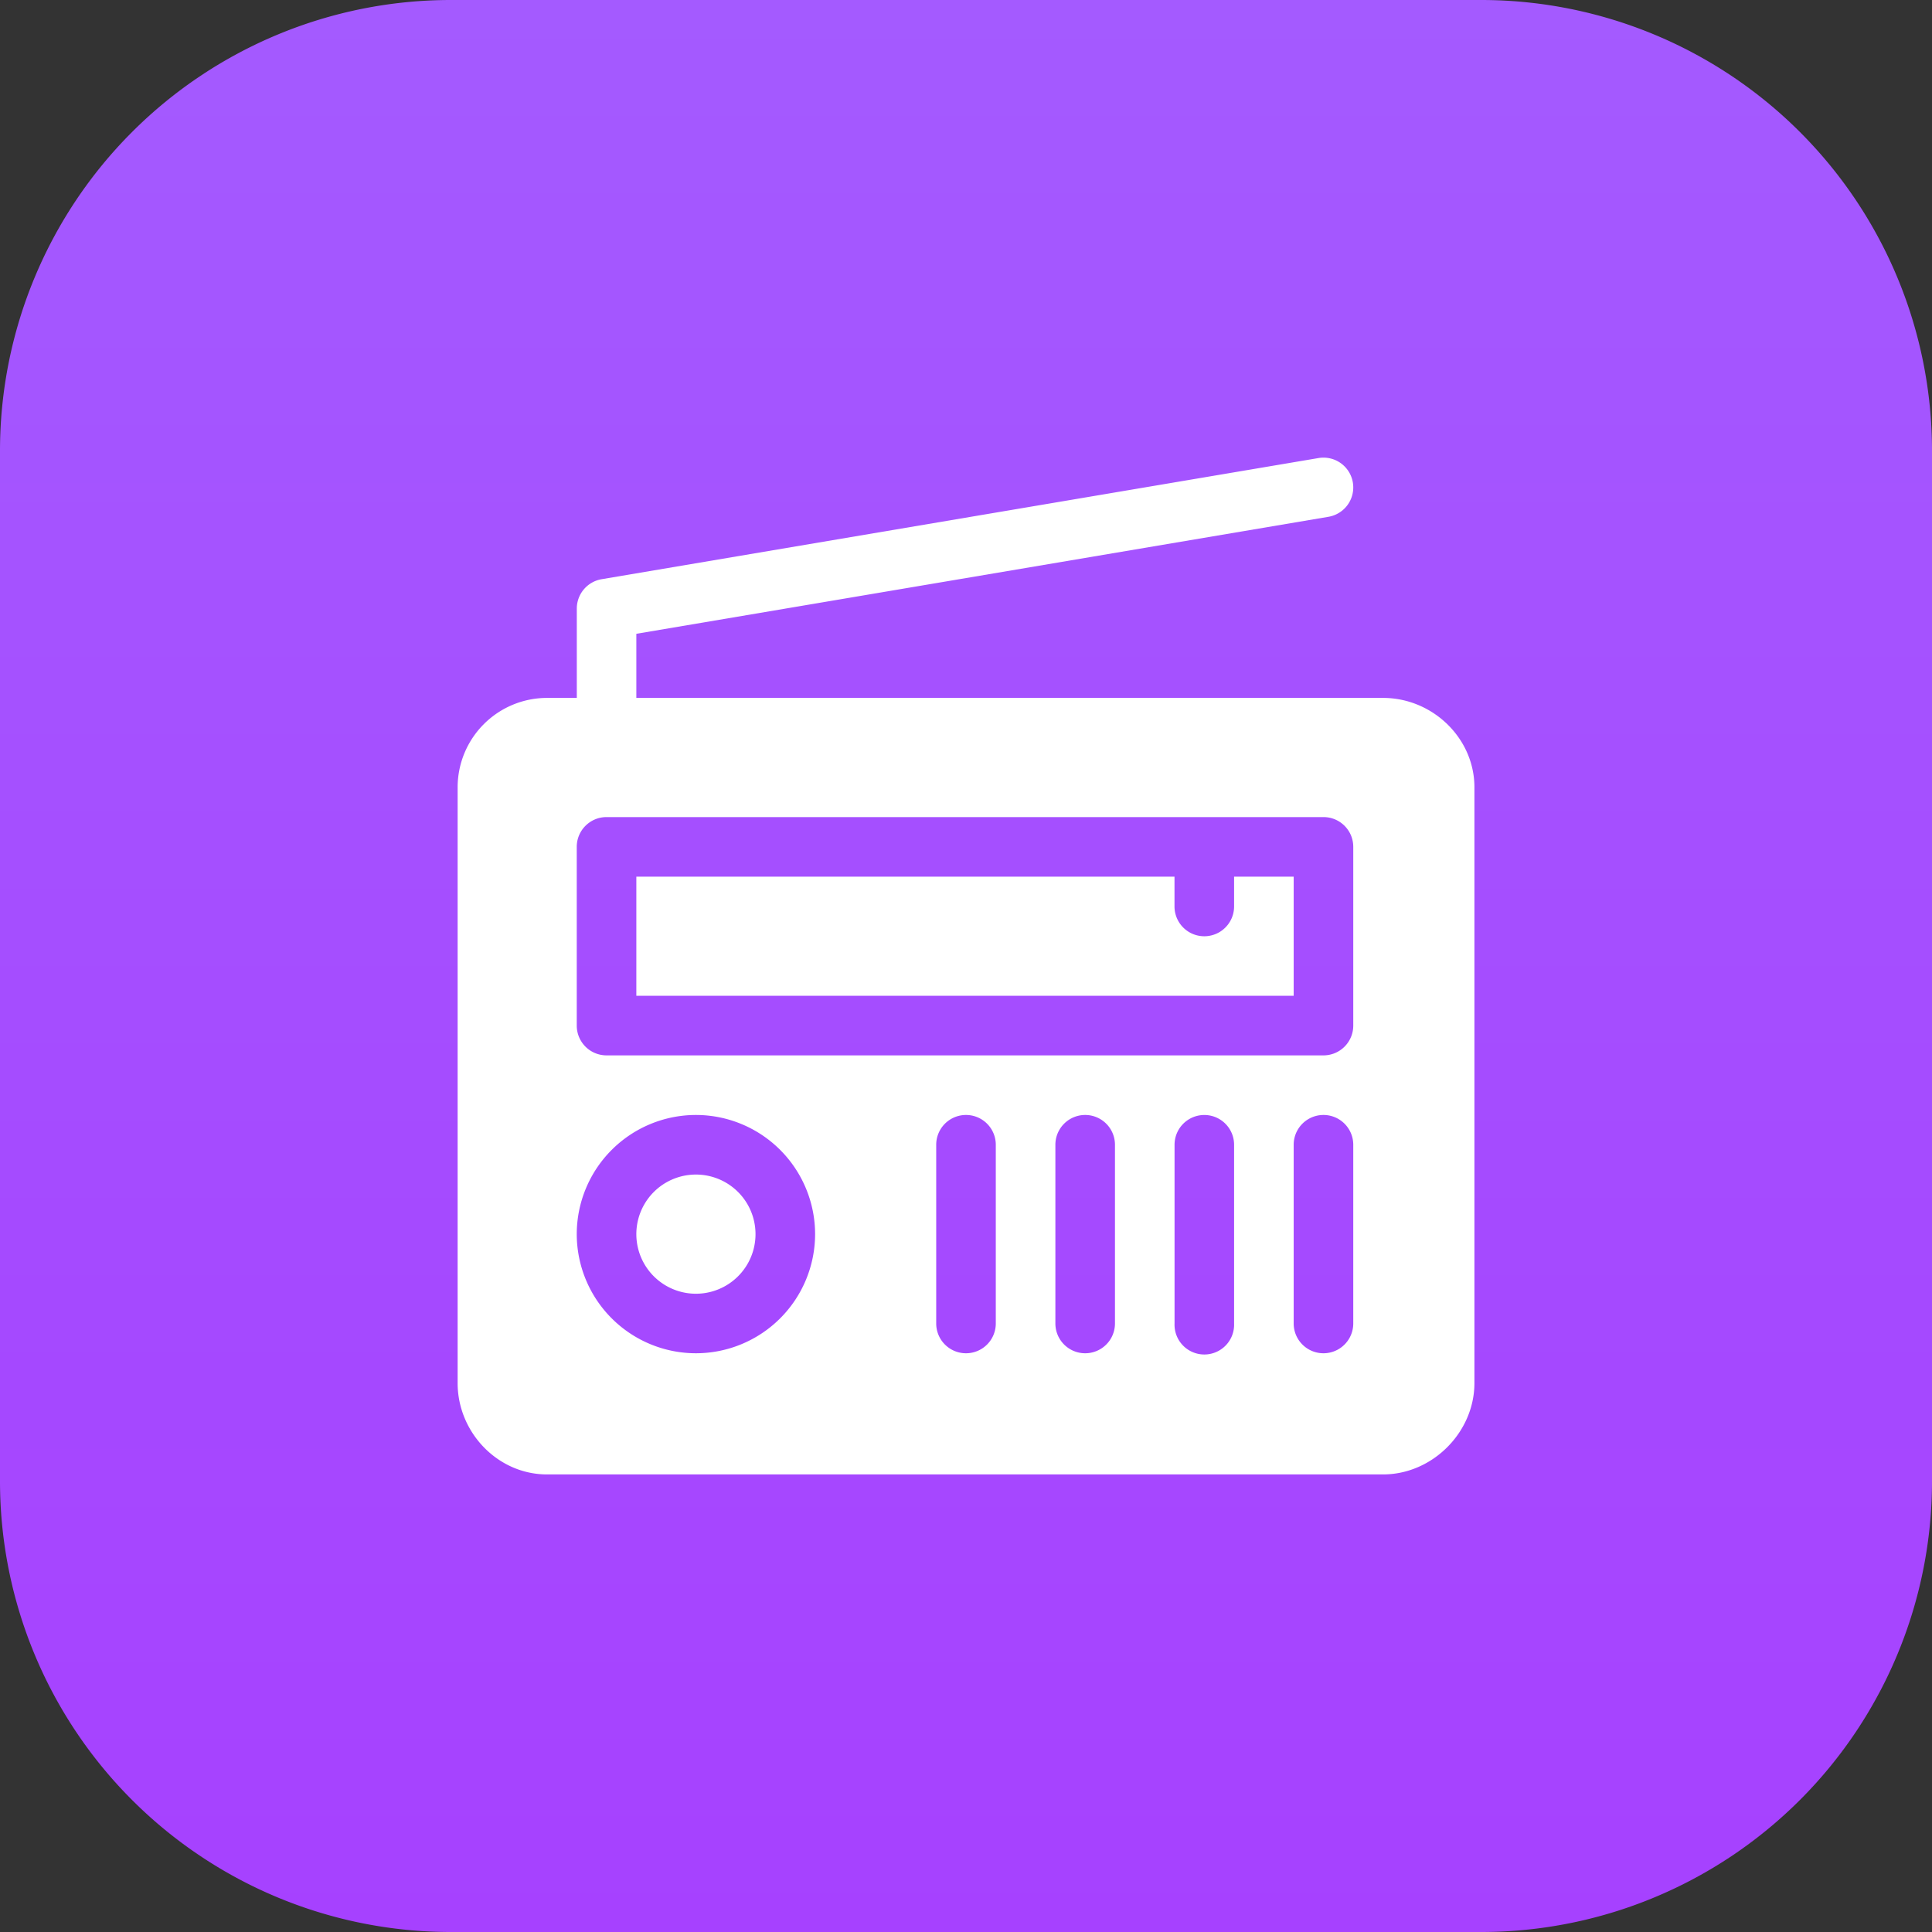 <svg width="38" height="38" fill="none" xmlns="http://www.w3.org/2000/svg"><rect width="100%" height="100%" fill="#333333" stroke="none"/><g clip-path="url(#prefix__clip0_70_860)"><path d="M29.133 0H8.867A8.867 8.867 0 000 8.867v20.266A8.867 8.867 0 008.867 38h20.266A8.867 8.867 0 0038 29.133V8.867A8.867 8.867 0 0029.133 0z" fill="url(#prefix__paint0_linear_70_860)"/><g clip-path="url(#prefix__clip1_70_860)" fill="#fff"><path d="M24.273 17.829a.585.585 0 11-1.172 0v-.586H12.516v2.343h12.929v-2.343h-1.172v.586zM13.688 25.446a1.172 1.172 0 100-2.344 1.172 1.172 0 000 2.344z"/><path d="M27.203 13.727H12.516v-1.261l13.611-2.301a.585.585 0 10-.192-1.156l-14.1 2.383a.586.586 0 00-.49.578v1.757h-.587a1.76 1.76 0 00-1.757 1.758v11.718c0 .97.788 1.797 1.758 1.797h16.444c.97 0 1.797-.828 1.797-1.797V15.485c0-.97-.828-1.758-1.797-1.758zm-13.515 12.89a2.346 2.346 0 01-2.344-2.343 2.346 2.346 0 012.344-2.344 2.346 2.346 0 012.344 2.344 2.346 2.346 0 01-2.344 2.343zm5.898-.586a.585.585 0 11-1.172 0v-3.515a.586.586 0 111.172 0v3.515zm2.344 0a.585.585 0 11-1.172 0v-3.515a.586.586 0 111.172 0v3.515zm2.343 0a.586.586 0 11-1.171 0v-3.515a.585.585 0 111.171 0v3.515zm2.344 0a.586.586 0 11-1.172 0v-3.515a.585.585 0 111.172 0v3.515zm0-5.859a.586.586 0 01-.586.586h-14.1a.586.586 0 01-.587-.586v-3.515c0-.324.262-.586.586-.586h14.101c.324 0 .586.262.586.586v3.515z"/></g></g><defs><clipPath id="prefix__clip0_70_860"><path fill="#fff" d="M0 0h38v38H0z"/></clipPath><clipPath id="prefix__clip1_70_860"><path fill="#fff" transform="translate(9 9)" d="M0 0h20v20H0z"/></clipPath><linearGradient id="prefix__paint0_linear_70_860" x1="19" y1="0" x2="19" y2="38" gradientUnits="userSpaceOnUse"><stop stop-color="#A45AFF"/><stop offset="1" stop-color="#A641FF"/></linearGradient></defs></svg>